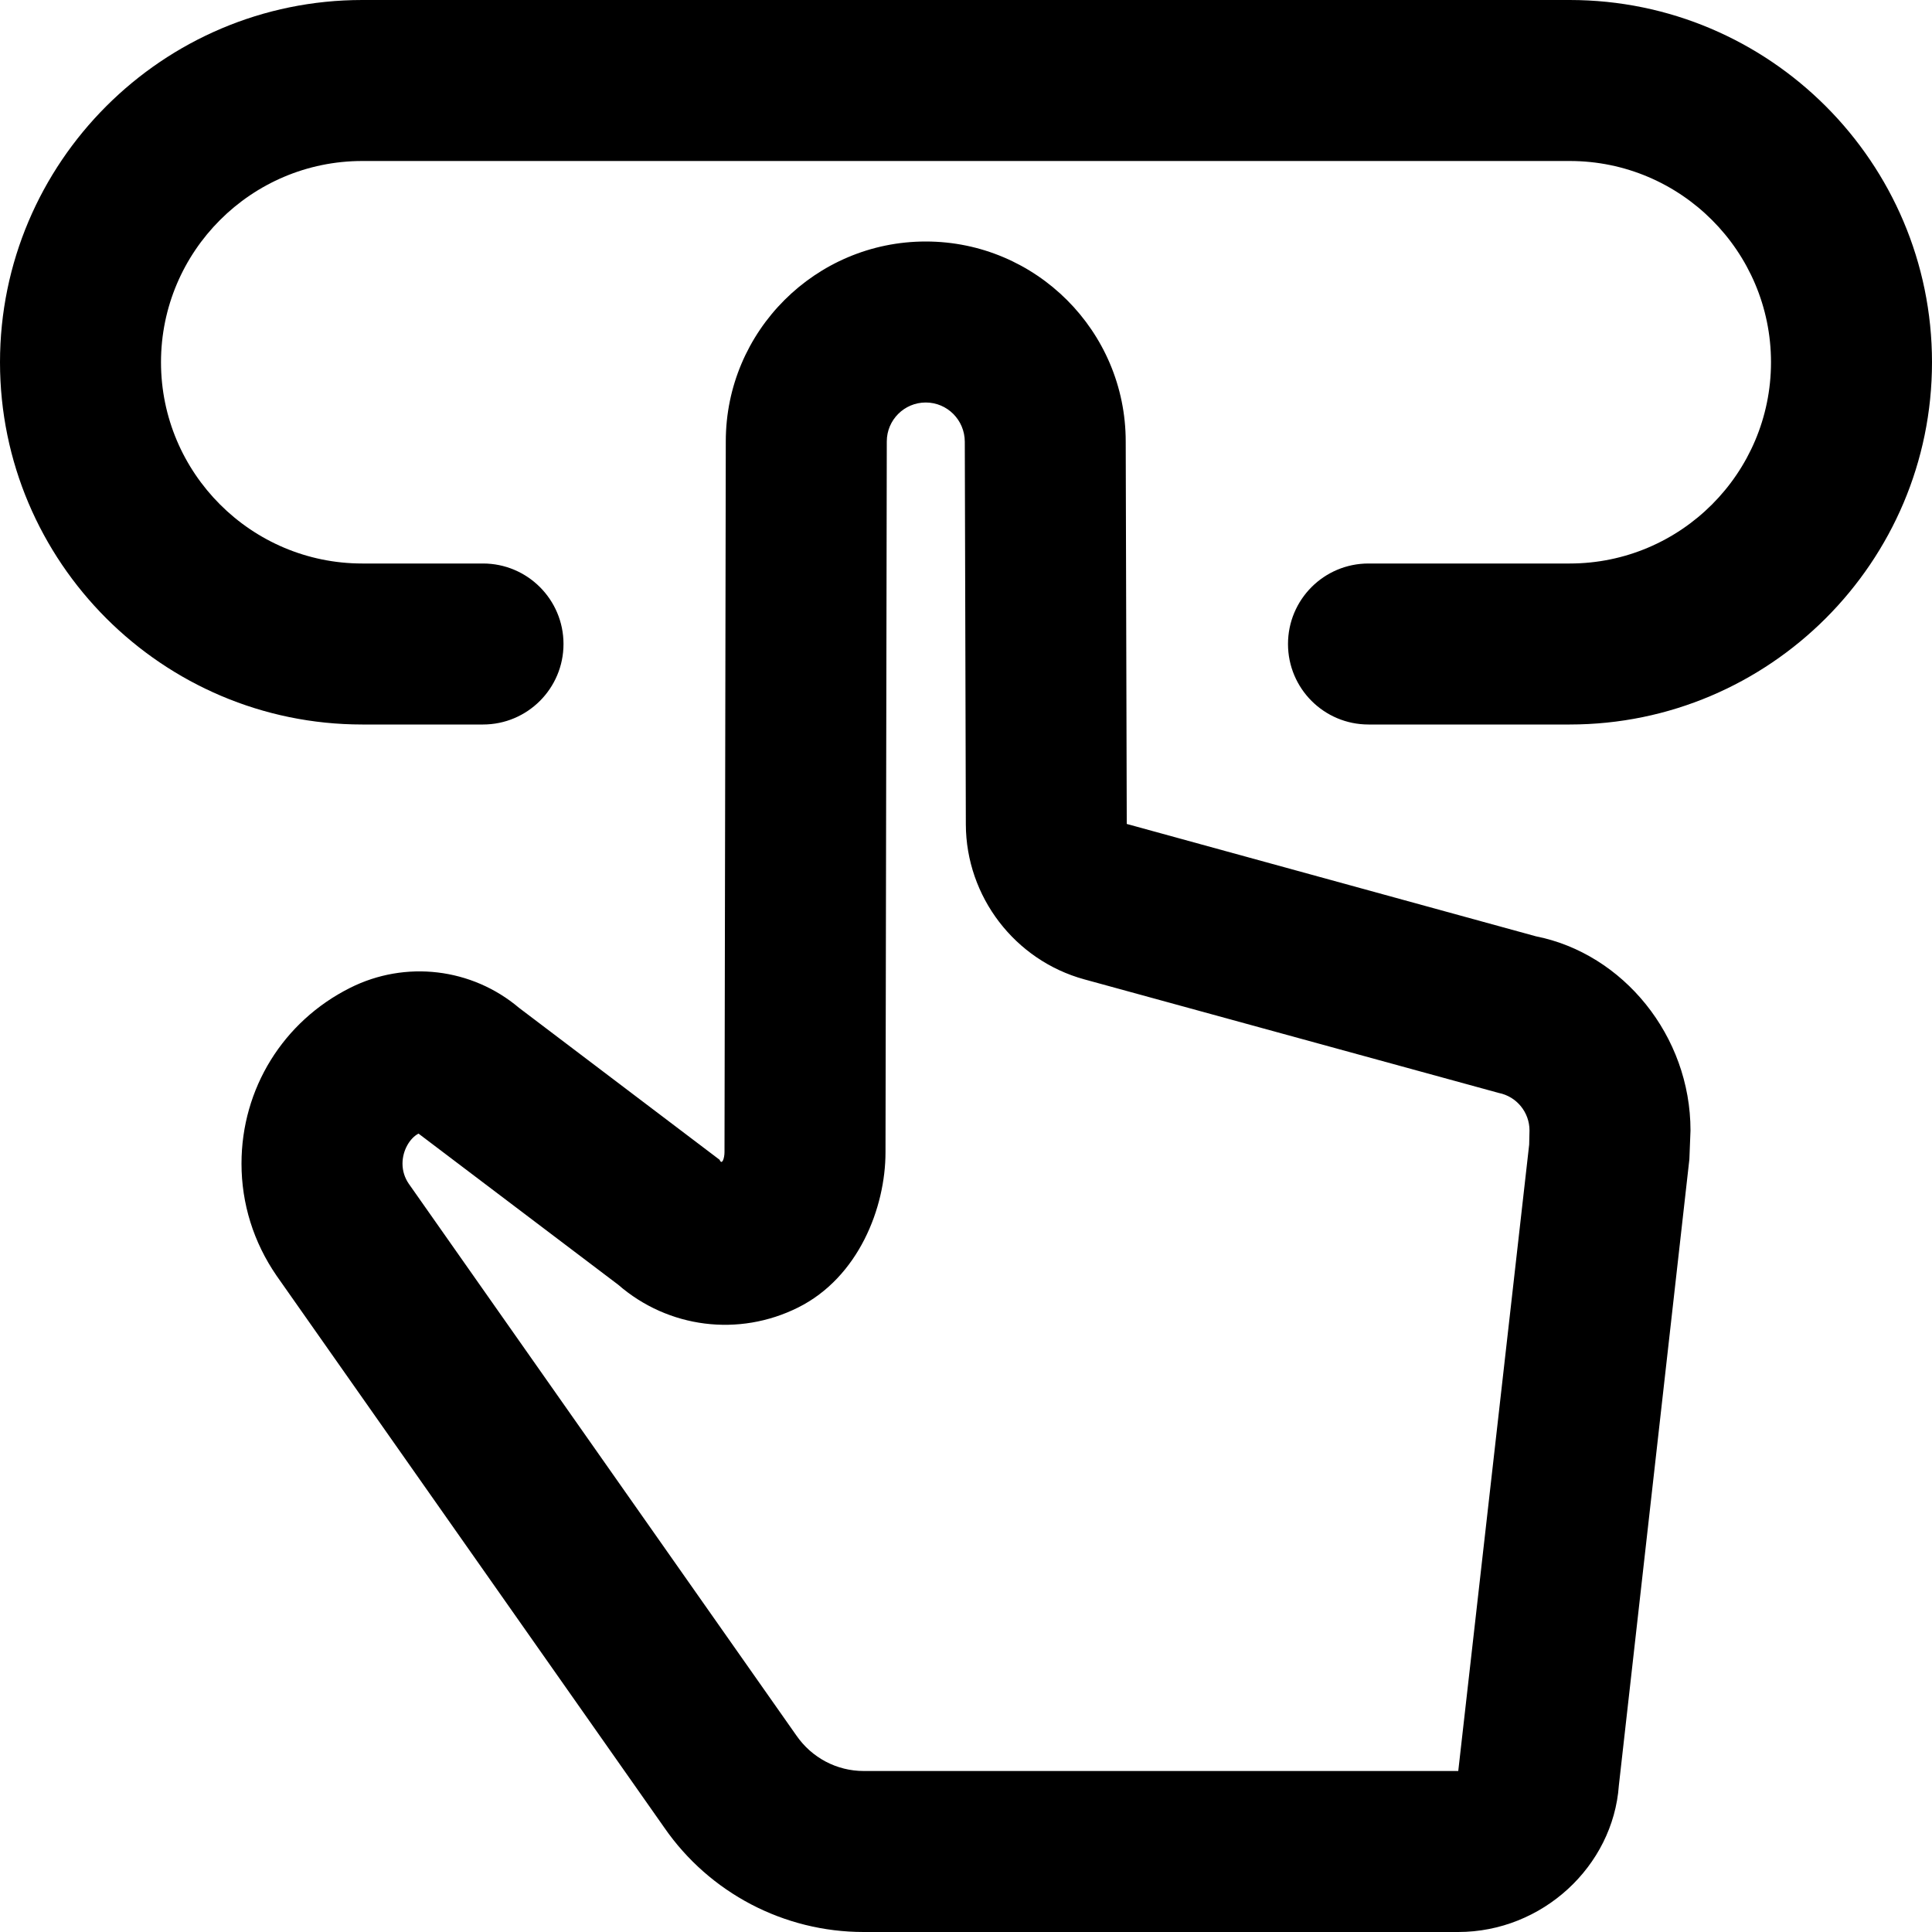 <?xml version="1.0" encoding="UTF-8"?>
<svg width="24px" height="24px" viewBox="0 0 24 24" version="1.1" xmlns="http://www.w3.org/2000/svg" xmlns:xlink="http://www.w3.org/1999/xlink">
    <!-- Generator: Sketch 48.2 (47327) - http://www.bohemiancoding.com/sketch -->
    <title>CTA Icon</title>
    <desc>Created with Sketch.</desc>
    <defs></defs>
    <g id="Symbols" stroke="none" stroke-width="1" fill="none" fill-rule="evenodd">
        <g id="CTA-Icon" fill="#000000" fill-rule="nonzero">
            <g id="noun_878626_cc">
                <path d="M19.5,9 L17,9 C16.447,9 16,8.552 16,8 C16,7.448 16.447,7 17,7 L19.5,7 C20.879,7 22,5.878 22,4.5 C22,3.122 20.879,2 19.5,2 L4.5,2 C3.122,2 2,3.122 2,4.5 C2,5.878 3.122,7 4.5,7 L6,7 C6.552,7 7,7.448 7,8 C7,8.552 6.552,9 6,9 L4.5,9 C2.019,9 0,6.981 0,4.5 C0,2.019 2.019,0 4.5,0 L19.5,0 C21.981,0 24,2.019 24,4.5 C24,6.981 21.981,9 19.5,9 Z M18.114,24 L10.728,24 C9.74,24 8.814,23.516 8.252,22.703 L3.436,15.848 C3.149,15.431 3,14.952 3,14.455 C3,13.524 3.517,12.688 4.35,12.271 C5.035,11.927 5.86,12.023 6.448,12.52 L8.939,14.407 C8.969,14.48 9,14.388 9,14.312 L9.016,5.482 C9.016,4.114 10.13,3 11.5,3 C12.87,3 13.984,4.114 13.984,5.484 L13.997,10.235 L13.999,10.236 L19.079,11.631 C20.163,11.846 21,12.867 21,14.043 L20.986,14.401 L20.11,22.18 C20.038,23.183 19.16,24 18.114,24 Z M5.199,14.082 C5.094,14.136 5,14.287 5,14.455 C5,14.545 5.027,14.631 5.078,14.705 L9.893,21.559 C10.085,21.837 10.396,22 10.729,22 L18.115,22 L18.996,14.218 L19,14.043 C19,13.817 18.84,13.621 18.618,13.577 L13.47,12.166 C12.606,11.929 12.001,11.138 11.998,10.242 L11.985,5.487 C11.984,5.217 11.767,5 11.5,5 C11.233,5 11.016,5.217 11.016,5.484 L11,14.314 C11,15.002 10.665,15.867 9.915,16.242 C9.179,16.61 8.301,16.5 7.679,15.959 L5.199,14.082 Z" id="Shape"></path>
            </g>
        </g>
    </g>
</svg>
